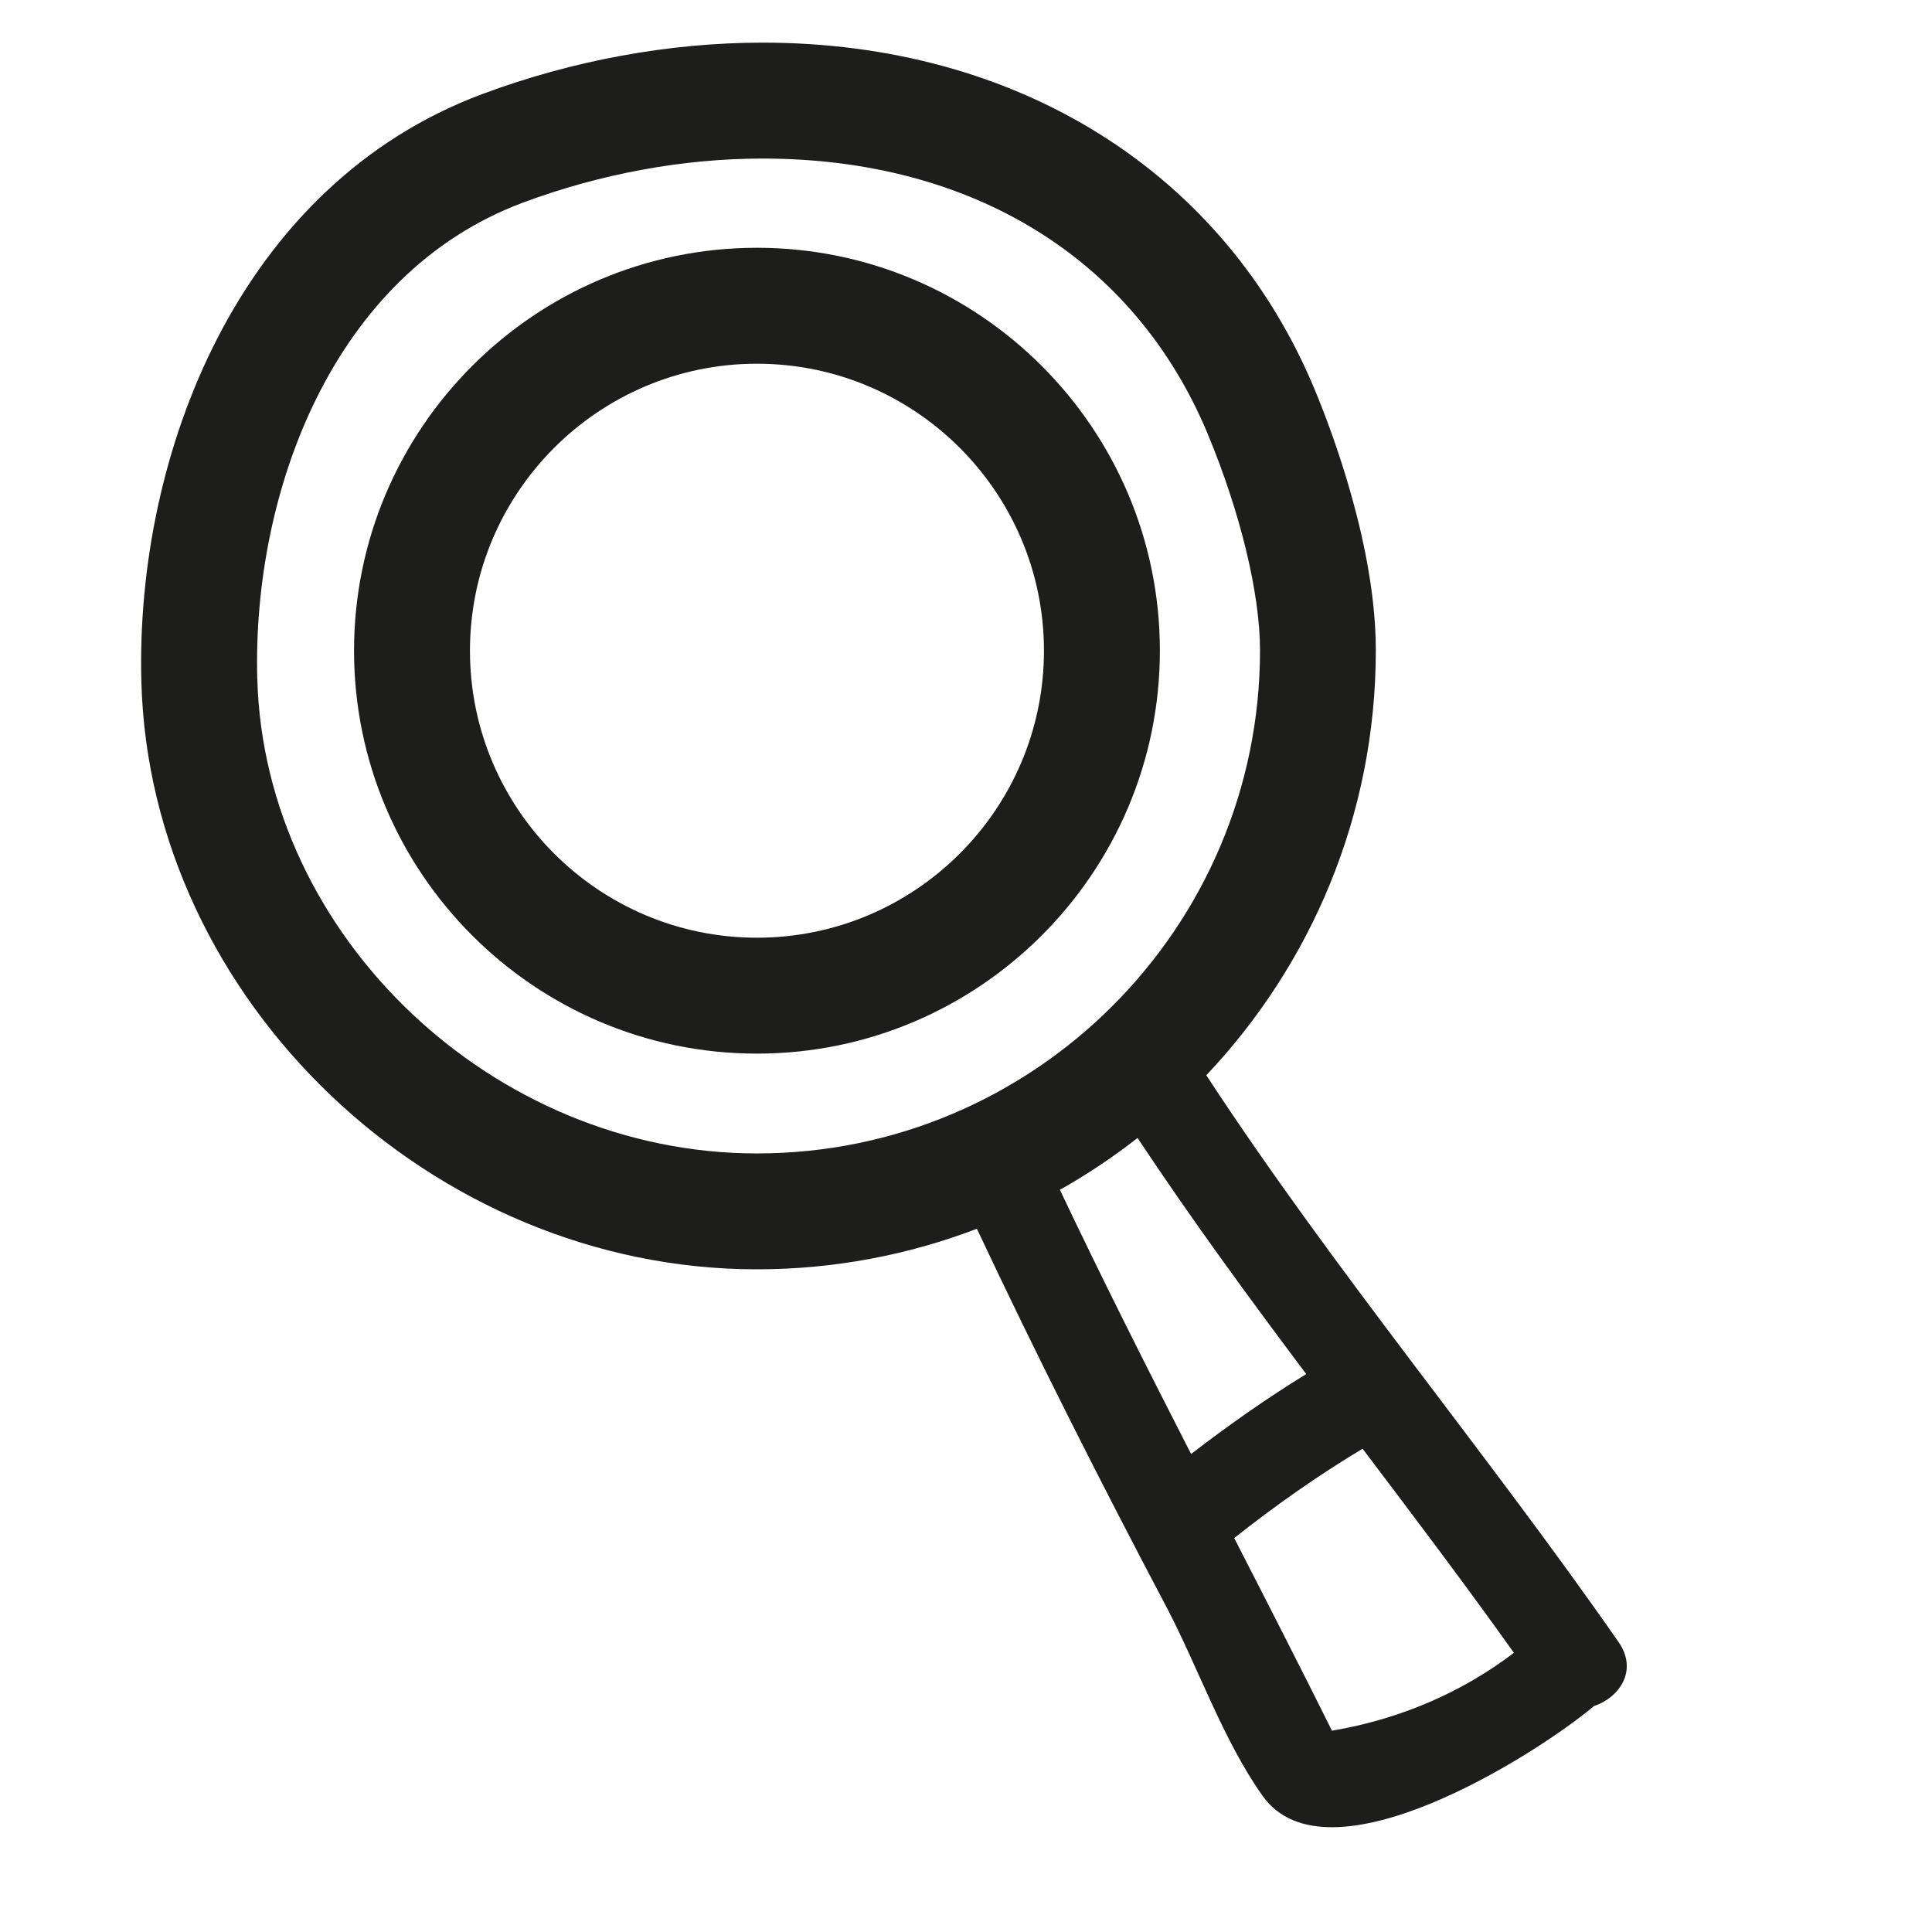 <svg xmlns="http://www.w3.org/2000/svg" viewBox="0 0 100 100" enable-background="new 0 0 100 100"><g fill="#1d1d1b"><path d="m39.18 12.825c-11.5 0-20.855 9.356-20.855 20.855s9.356 20.855 20.855 20.855 20.855-9.356 20.855-20.855-9.355-20.855-20.855-20.855m0 35.711c-8.191 0-14.855-6.664-14.855-14.855s6.664-14.855 14.855-14.855 14.855 6.664 14.855 14.855-6.663 14.855-14.855 14.855"/><path d="m62.44 55.653c5.431-5.742 8.772-13.481 8.772-21.99 0-5.303-2.208-11.196-3.157-13.484-4.669-11.253-15.356-17.972-28.587-17.972-4.819 0-9.833.92-14.5 2.66-12.629 4.71-17.965 18.672-17.651 30.42.441 16.486 15.03 30.413 31.857 30.413 4.01 0 7.848-.747 11.389-2.099 3.095 6.58 6.383 13.08 9.777 19.51 1.666 3.154 2.949 6.935 5.01 9.841 3.352 4.725 14.12-2.114 17.1-4.601.016-.013.025-.028.04-.041 1.334-.437 2.309-1.849 1.285-3.32-6.912-9.931-14.712-19.212-21.339-29.337m-49.12-20.527c-.257-9.615 3.894-20.962 13.749-24.637 4-1.493 8.292-2.282 12.404-2.282 10.883 0 19.282 5.202 23.05 14.271 1.69 4.073 2.699 8.253 2.699 11.184 0 14.356-11.68 26.04-26.04 26.04-13.661 0-25.503-11.253-25.86-24.573m41.541 26.457c1.409-.795 2.751-1.693 4.02-2.684 2.77 4.174 5.723 8.215 8.731 12.219-2.064 1.269-4.04 2.659-5.959 4.139-2.318-4.531-4.608-9.07-6.79-13.674m14.08 27.993c-1.659-3.336-3.357-6.653-5.059-9.968 2.12-1.678 4.324-3.232 6.645-4.625 2.645 3.496 5.289 6.994 7.833 10.565-2.773 2.108-5.992 3.452-9.419 4.03"/></g></svg>